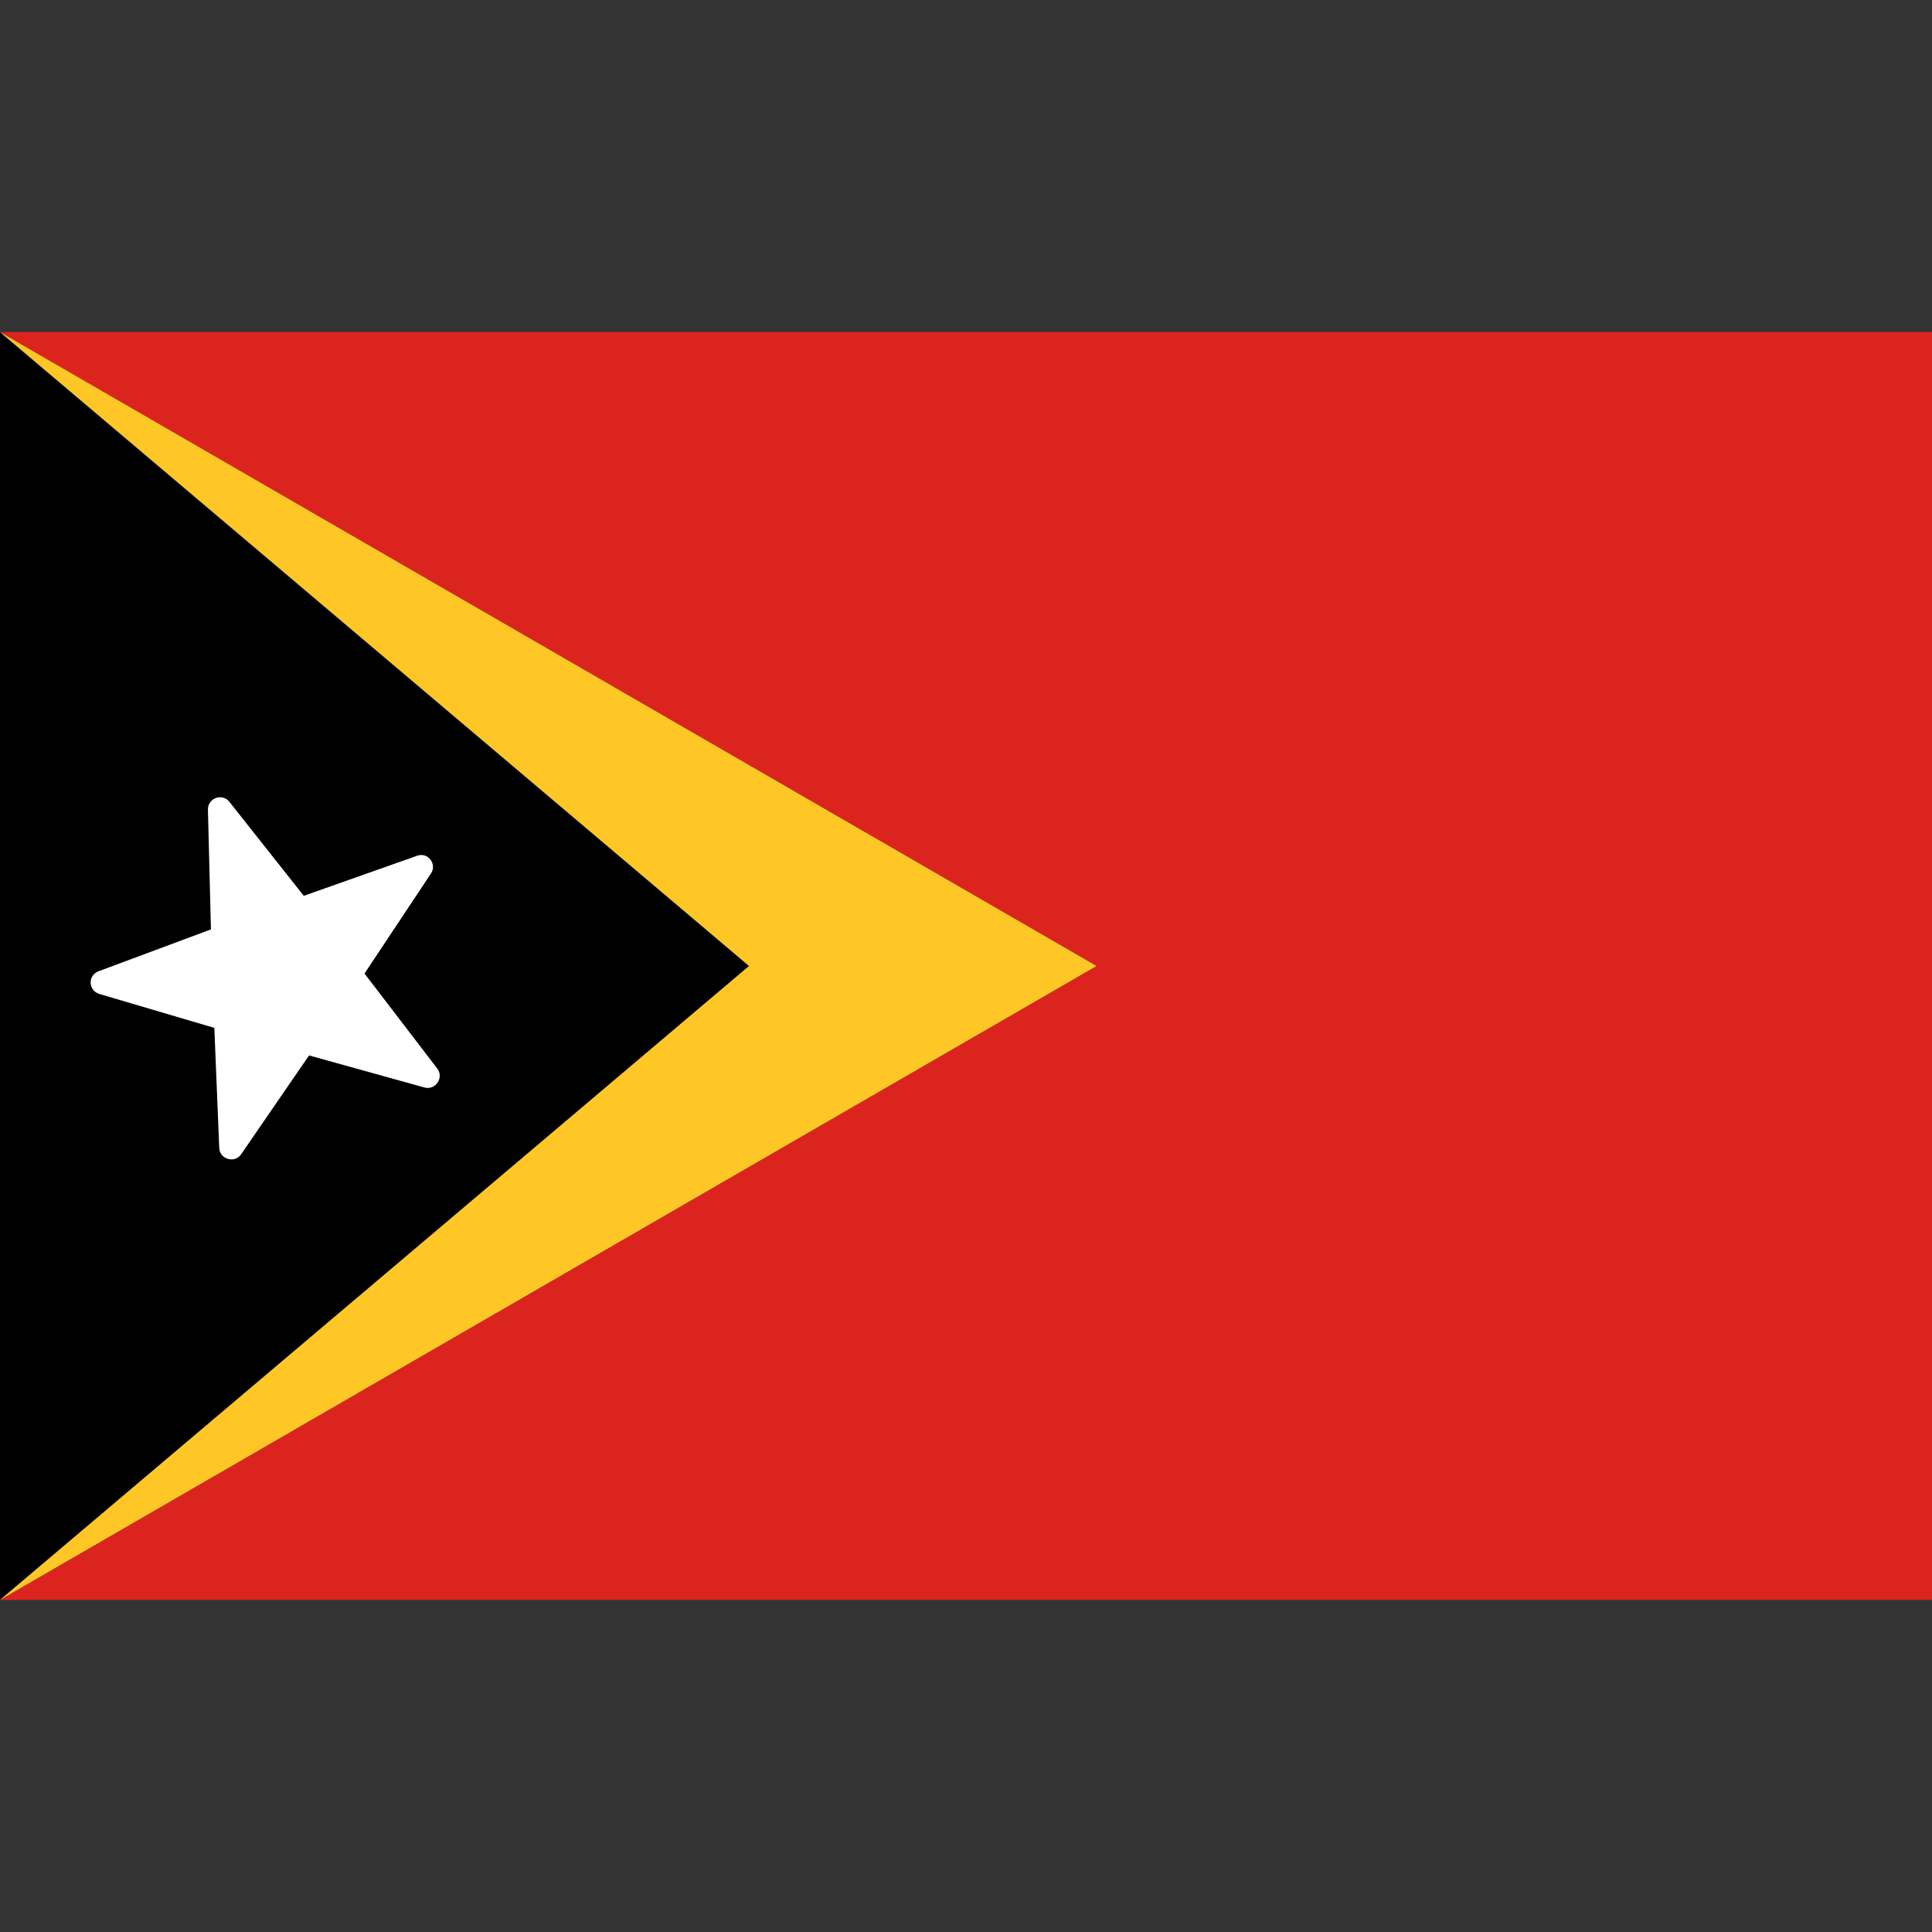 <svg xmlns="http://www.w3.org/2000/svg" viewBox="0 0 512 512"><rect x="0" y="0" width="512" height="512" fill="#333333" stroke="none"/><path fill="#dc241f" d="M0 88l290.6 168L0 424h512V88z"/><path d="M0 88v336l198.5-168z"/><path fill="#ffc726" d="M290.6 256L0 88l198.5 168L0 424z"/><path d="M55.1 214.5l.8 31.8-29.8 11.1c-2.9 1.1-2.7 5.1.2 6l30.5 9 1.3 31.8c.1 3 4.1 4.2 5.8 1.7l18-26.2 30.6 8.5c2.9.8 5.2-2.6 3.4-5L96.6 258l17.6-26.5c1.7-2.5-.8-5.8-3.7-4.7l-30 10.6-19.7-24.9c-1.9-2.4-5.7-1-5.7 2z" fill="#fff"/></svg>